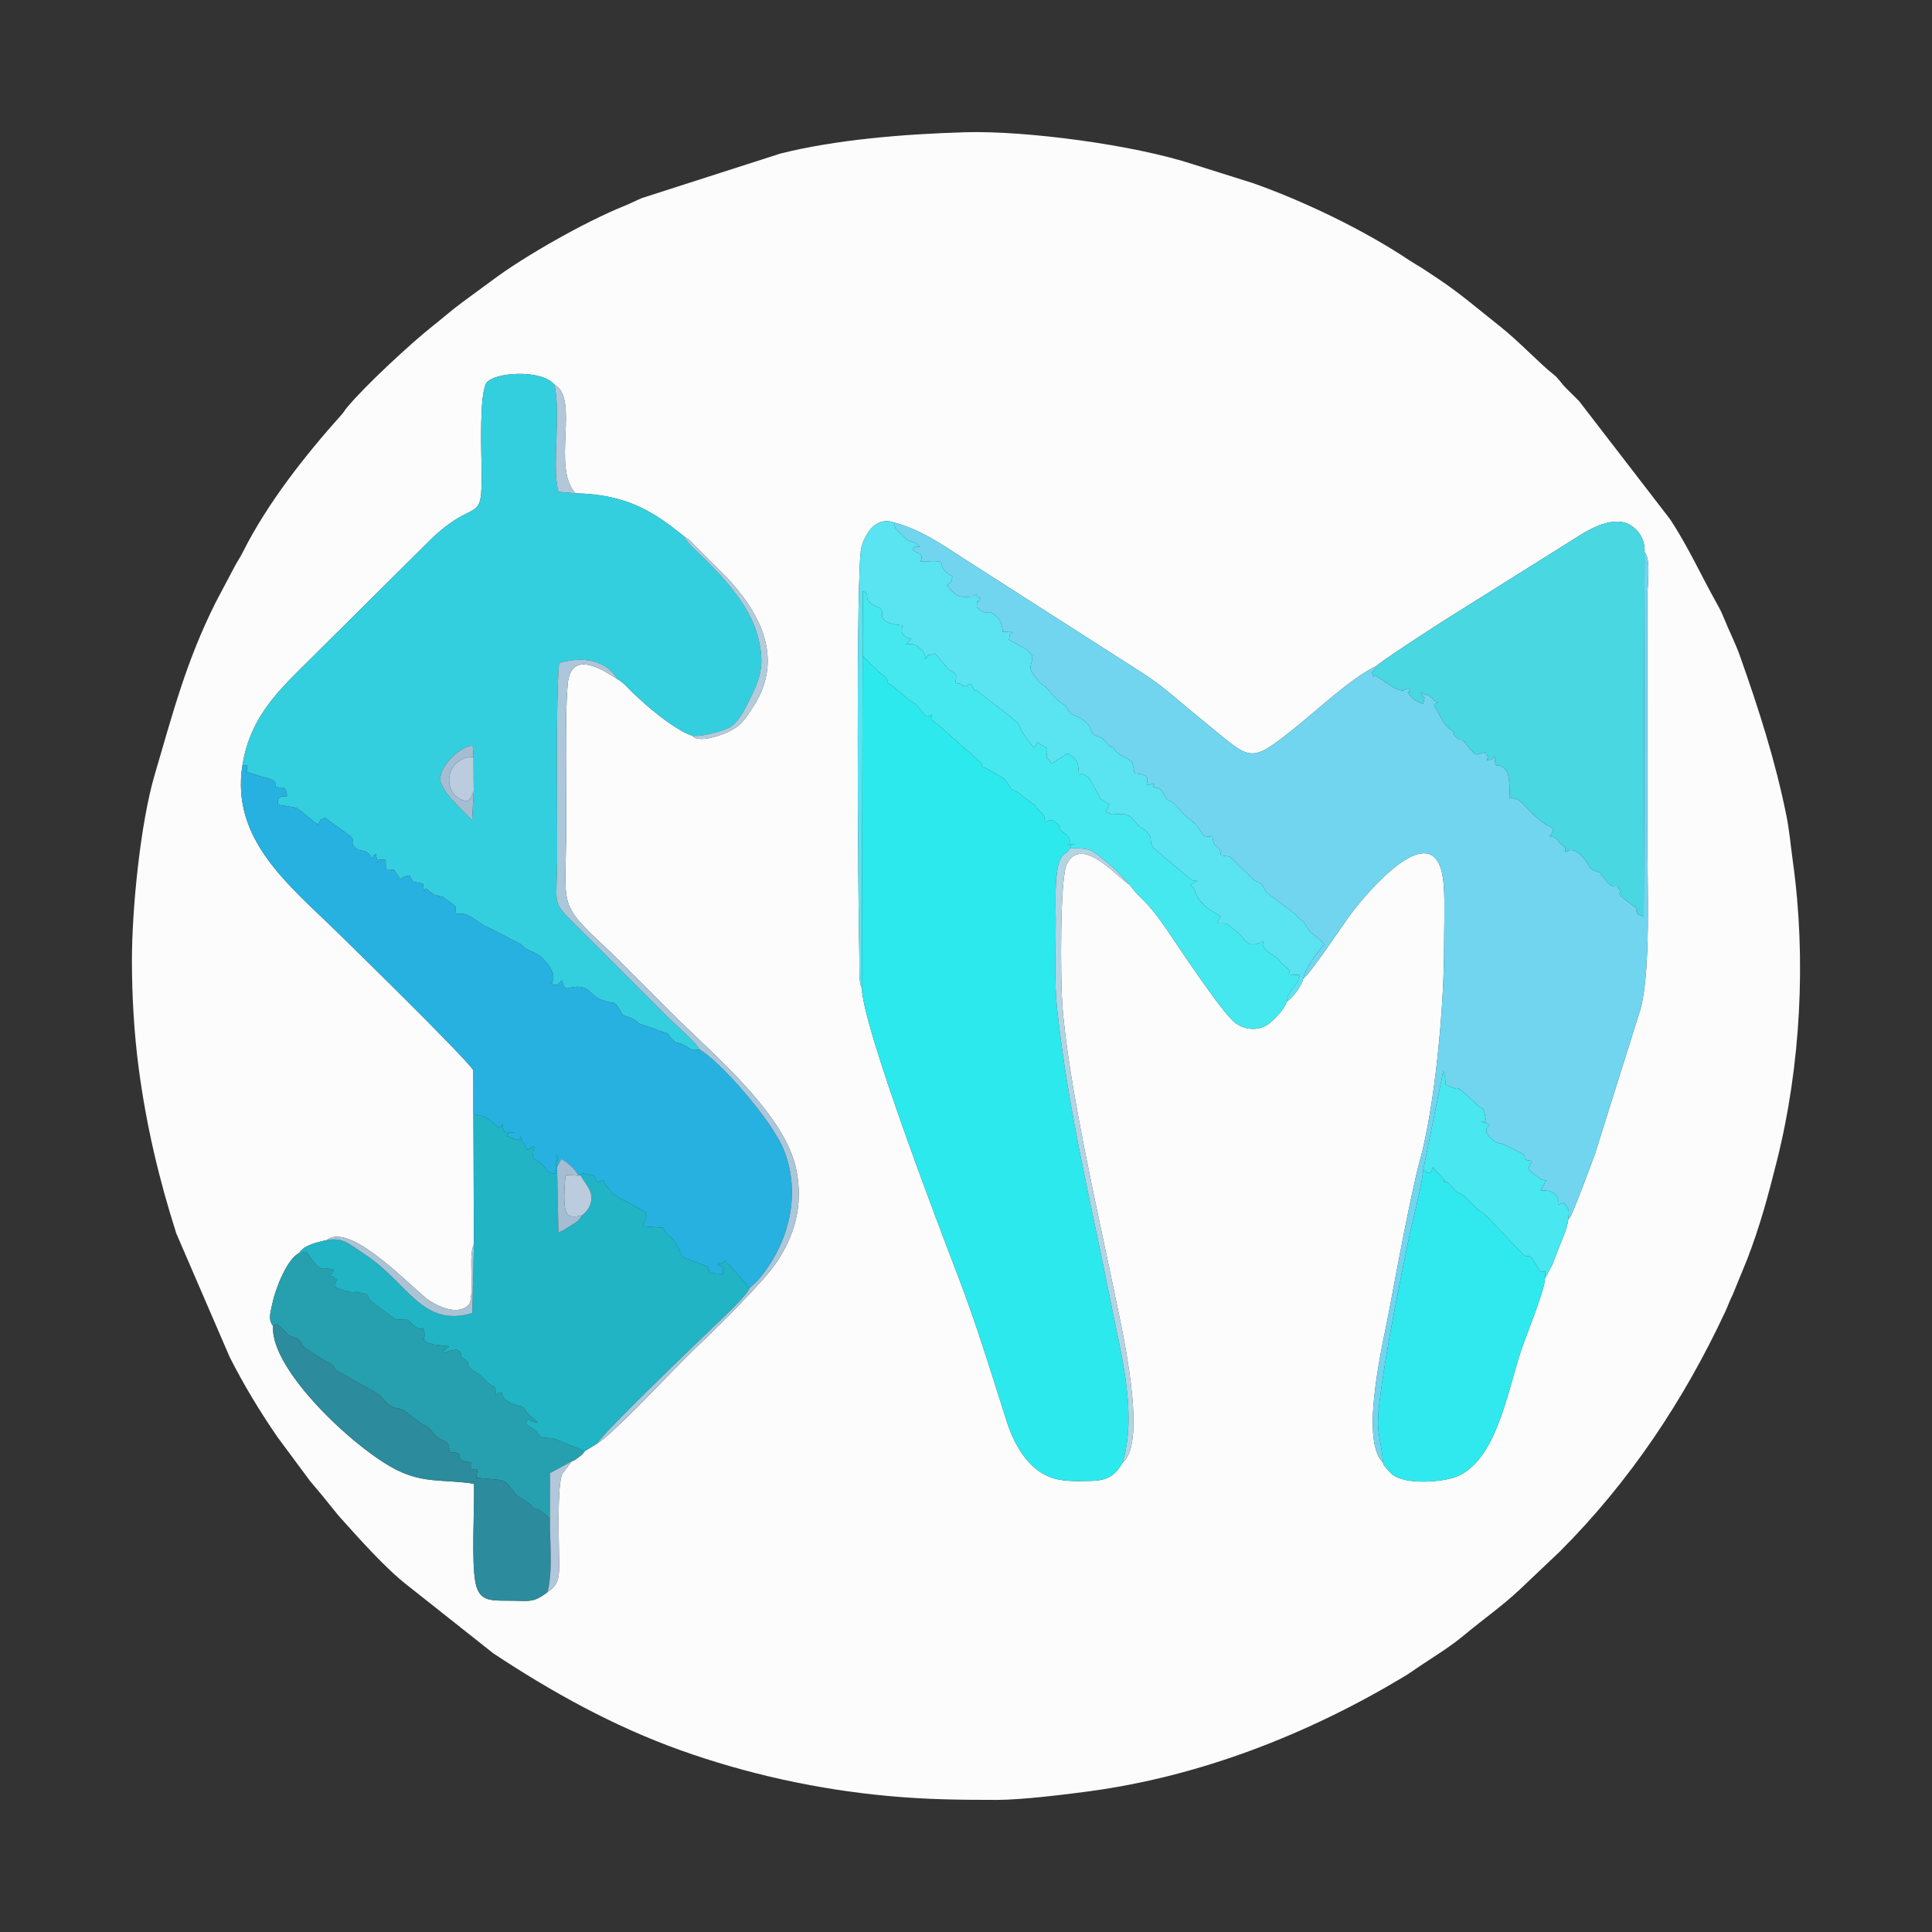 <?xml version="1.0" encoding="UTF-8"?>
<!DOCTYPE svg PUBLIC "-//W3C//DTD SVG 1.1//EN" "http://www.w3.org/Graphics/SVG/1.1/DTD/svg11.dtd">
<!-- Creator: CorelDRAW 2017 -->
<svg xmlns="http://www.w3.org/2000/svg" xml:space="preserve" width="66.146mm" height="66.146mm" version="1.1" style="shape-rendering:geometricPrecision; text-rendering:geometricPrecision; image-rendering:optimizeQuality; fill-rule:evenodd; clip-rule:evenodd"
viewBox="0 0 6614.58 6614.58"
 xmlns:xlink="http://www.w3.org/1999/xlink">
 <rect x="0" y="0" width="6614.58" height="6614.58" fill="#333333" stroke="none"/>
 <defs>
  <style type="text/css">
   <![CDATA[
    .fil5 {fill:#20B4C5}
    .fil10 {fill:#26A0AF}
    .fil4 {fill:#27B1E0}
    .fil11 {fill:#2C8B9C}
    .fil3 {fill:#2CE9EE}
    .fil8 {fill:#30E9EF}
    .fil1 {fill:#34CFDF}
    .fil9 {fill:#45E8EF}
    .fil6 {fill:#49D7E2}
    .fil12 {fill:#49E7EF}
    .fil7 {fill:#5AE3F0}
    .fil2 {fill:#71D5EF}
    .fil19 {fill:#A5BDD2}
    .fil16 {fill:#ABC3D5}
    .fil13 {fill:#ACC7D9}
    .fil17 {fill:#B2C7D9}
    .fil15 {fill:#B4CBDB}
    .fil14 {fill:#B4D4E3}
    .fil18 {fill:#BACCDD}
    .fil0 {fill:#FCFCFC}
   ]]>
  </style>
 </defs>
 <g id="Слой_x0020_1">
  <g id="_2394001855040">
   <path class="fil0" d="M3843.92 5007.06c-22.73,38.61 -45.95,61.85 -106.21,63 -52.11,0.99 -104.71,3.96 -149.87,-15.85 -73.66,-32.31 -117.81,-114.63 -141.42,-188.91 -53.99,-169.87 -104.71,-335.23 -165.55,-494.09 -48.85,-127.55 -329.36,-856.86 -330.17,-989.83 -11.38,-14.35 -7.89,-76.88 -8.45,-99.23 -5.1,-202.52 -12.18,-1338.08 6.81,-1407.69 13.26,-48.61 49.47,-106.49 110.77,-86 88.02,22.83 166.34,75.75 231.21,118.59l620.26 397.03c71.56,45.44 130.09,101.04 192.47,151.22 180,144.78 165.76,166.28 317.54,46.75 86.4,-68.05 202.74,-180.2 292.12,-222.39 6.38,-10.12 198.28,-134.82 226.43,-152.67l469.05 -294.1c35.85,-22.69 91.63,-52.41 140.94,-46.12 44.49,5.67 84.04,49.87 80.73,103.75 22.64,24.44 9.46,115.82 9.28,154.34l0.55 804.24c-1.73,166.2 13.59,472.18 -24.69,608.39l-154.51 491.51c-6.21,17.24 -84.25,230.13 -88.23,221.31 -0.49,-1.09 -2.29,2.78 -3.62,3.99 -2.66,31.69 -23.23,72.47 -35.44,105.16 -5.98,15.99 -12.63,32.94 -18.86,49.77l-26 48.89c2.66,31.29 -64.84,196.24 -80.59,243.39 -47.59,142.53 -85.7,383.58 -225.4,435.31 -47,17.4 -169.65,27.24 -214.84,-7.84 -7.9,-6.14 -13.68,-12.34 -20.48,-20.99 -15.46,-19.64 -6.84,-6.16 -12.25,-20.27l-6.9 -7.54c-0.77,-1.04 -2.25,-2.81 -3.06,-4.01 -65.24,-97.37 12.42,-409.29 32.05,-516.38 20.56,-112.19 75.51,-404.29 102.65,-502.2 53.02,-191.34 84.2,-532.81 83.87,-736.68 -0.11,-66.07 3.39,-141.65 -0.9,-206.55 -17.08,-258.8 -241.23,-3.71 -307.77,80.81 -30.87,39.22 -148.44,218.99 -173.47,234.98 -5.37,25.93 -37.3,66.57 -56.16,79.01 -9.13,26.17 -42.02,62.56 -65.18,78.36 -33.09,22.58 -77.79,18.62 -109.65,-3.96 -44.76,-31.71 -197.17,-263.94 -239.11,-325.2 -68.77,-100.44 -84.63,-95.25 -126.06,-150.87 -38.03,-19.96 -160.28,-170.4 -212.8,-70.23 -25,47.71 -21.77,395.25 -16.47,474.27 18.34,273.23 125.25,731.96 180.41,1001.47 21.96,107.34 114.19,504.11 26.97,574.06zm-1473.86 -2488.32c-44.23,-14.3 -105.11,-61.41 -138.29,-88.74 -23.71,-19.54 -39.77,-34.8 -61.97,-54.99 -17.54,-15.96 -35.22,-39.74 -55.33,-49.2 -54.07,-36.02 -159.39,-101.51 -170.76,15.54 -10.71,110.34 -3.34,407.62 -5.59,542.12 -3.92,234.6 -22.78,212.81 162.36,385.79l206.21 206.3c141.46,140.36 384.46,342.55 420.58,533.79 22.37,118.47 -5.97,220.41 -71.01,315.88 -42.76,62.78 -196.72,216.14 -263.55,279.3 -28.76,27.18 -45.66,44.82 -69.2,68.3 -41.98,41.84 -232.45,243.65 -278.59,269.1l-42.88 26.27c-10.58,14.12 -6.28,9.69 -22.08,21.69 -11.07,8.42 -8.93,7.93 -22.82,13.54l-31.46 41.75c-20.24,39.31 -10.98,256.26 -11.21,313.18 -0.19,47.91 -4.31,67.85 -39.96,92.69 -51.09,38.64 -61.2,28.97 -137.55,29.16 -63.98,0.16 -96.85,-1.3 -109.02,-61.68 -14.39,-71.43 -3.09,-253.96 -5.02,-338.63 -104.78,-15.98 -169.12,-0.48 -262.56,-46.27 -142.67,-69.92 -436.47,-344.15 -425.23,-493.29 -17.1,-22.01 -10.07,-41.78 -2.87,-76.83 10.3,-50.16 50.96,-154.8 92.38,-173.68 15.91,-27.14 61.36,-36.5 94.9,-44.41 83.06,-65.66 303,178.56 352.7,209.07 36.62,22.48 99.91,50.47 135.35,9.97 16.93,-47.51 -4.89,-172.31 14.82,-202.84l-2.05 -598.24c-47.6,-63.23 -405.01,-412.34 -466.02,-472.13 -163.8,-160.54 -365.34,-316.75 -324.1,-572.47 27.98,-172.13 133.49,-263.87 242.35,-372.29l386.25 -383.76c175.16,-178.05 193.16,-46.25 189.85,-264.67 -0.9,-59.33 -7.33,-246.44 16.09,-285.64 22.63,-37.89 187.82,-49.94 233.25,4.17 87.88,47.74 -10.58,283.61 72.34,372.32 182.39,3.82 272.6,68.24 371.25,146.9 22.2,13.16 29.58,24.14 45.33,40.31l79.15 79.04c14.25,13.98 24.24,23.93 37.17,38.39 113.33,126.8 177.43,277.53 70.35,434.05 -25.27,36.94 -35.32,56.6 -80.37,78.06 -23.49,11.2 -102.14,40.2 -123.19,13.08zm-1918.39 770.29c0,121.37 7.59,248.22 22.49,362.44 26.12,200.22 69.96,385.13 129.53,571.61l182.41 422.49c48.01,95.14 104.29,188.07 164.54,275.39l111.19 150.01c15.03,18.08 25.65,30.56 40.82,48.54l55.35 68.38c67.42,75.24 162.56,183.05 239.4,241.77l291.55 230.86c200.15,132.53 411.25,249.44 638.38,330.84 228.52,81.9 470.79,135.42 715.28,157.7 129.92,11.83 237.87,13.24 371.69,13.24 82.22,0 231.58,-18.2 314.34,-29.35 381.89,-51.45 749.78,-195.45 1078.28,-392.74 20.05,-12.04 33.96,-22.58 53.64,-35.71 54.72,-36.48 104.19,-66.11 153.74,-107.46 62.49,-52.14 129.86,-99.31 188.83,-154.87l137.57 -130.51c237.78,-237.78 424.69,-517.51 566.58,-821.94 10.39,-22.3 13.94,-35.36 25.12,-57.37l49.88 -121.97c43.54,-112.92 71.58,-217.15 101.83,-338.09 81.12,-324.33 100.37,-690.75 54.21,-1022.05 -7.97,-57.24 -11.81,-106.17 -21.99,-156.73 -38.17,-189.53 -95.22,-367.26 -159.54,-548.47 -15.33,-43.19 -36.47,-84.15 -53.18,-125.54 -9.76,-24.17 -14.9,-33.91 -26.98,-55.51 -53.16,-95.07 -98.83,-196.2 -159.53,-287.27l-311.05 -403.82c-16.59,-16.39 -28.47,-28.03 -44.85,-44.52 -16.47,-16.58 -25.14,-33.03 -42.69,-46.66 -45.76,-35.54 -116.4,-111.73 -184.77,-165.8 -65.64,-51.91 -131.91,-108.78 -201.6,-155.84 -19.17,-12.94 -35.51,-23.64 -53.65,-35.72 -18.23,-12.15 -36.74,-22.11 -55.05,-34.31 -154.96,-103.24 -358.96,-201.37 -534.16,-263.21l-203.91 -64.17c-201.12,-66.49 -572.53,-115.9 -780.14,-109.9 -219.25,6.33 -448.65,26.56 -633.31,72.96l-473.4 152.12c-21.63,8.73 -37.39,17.77 -61.8,27.56 -129.57,51.95 -341.05,170.92 -452.71,255.3l-103.09 75.63c-36.44,27.26 -64.34,52.06 -99.14,79.58 -72.82,57.59 -228.64,201.31 -292.65,277.88 -10.85,12.98 -9.12,14.06 -20.9,27.21 -123.98,138.41 -252.47,301.49 -336.17,468.07 -12.38,24.63 -19.83,32.61 -32.21,57.15l-61.82 116.91c-100.77,201.49 -145.32,374.89 -208.35,589.01 -48.45,164.57 -78.01,456.28 -78.01,636.88z"/>
   <path class="fil1" d="M1621.07 2591.93l0.76 116.84 -5.6 101.71c-5.83,-14.14 -99.88,-90.21 -108.02,-136.33 -9.05,-51.24 75.3,-123.37 110.36,-120.99l2.5 38.77zm-790.83 26.85c23.55,2.13 13.53,1.14 15.6,14.23 2.13,13.43 -19.8,2.52 7.08,12.36l26.94 7.91c21.64,7.42 -5.53,0.3 20.64,6.84 17.69,4.42 54.04,11.71 41.53,35.25 37.43,1.16 33.79,-2.43 41.33,30 -1.27,0.66 -3.77,-0.71 -4.23,0.76 -0.44,1.39 -3.43,0.55 -4.01,0.59l-12.25 0.66c-11.35,5.26 -10.96,7.7 -11.88,25.49 1.06,0.51 9.28,3.99 10.33,4.06l41.16 6.13c25.4,8.43 5.5,-1.53 24.98,11.43l51.72 41.8c0.49,0.29 2.15,1.31 2.57,1.62 10.72,7.87 3.6,0.95 5.56,6.75 16.58,-24.59 -1.05,-11.09 24.25,-25.89l89.14 64.88c16.67,15.51 -2.4,18.36 12.09,35.14 20.98,24.29 38.72,-0.34 60.12,39.67l12.81 -16.06 7.84 33.26c8.18,-22.36 -11.02,-9.25 26.88,-12.99l0.72 33.6c40.99,1.57 21.04,-1.14 38.64,17.12l9.64 17.16c3.59,-2.51 4.49,-5.24 13.38,-8.39 10.84,-3.85 6.64,-2.25 20.11,-4.5 14.78,30.45 4.35,16.95 45.45,27.97l3.06 26.44c9.1,-18.28 3.24,-9.43 36.5,11.5l23.02 6.16c1.41,0.22 3.58,0.17 5.02,0.48l42.59 31.55c1.25,4.22 2.34,17.64 2.85,26.11 38.67,0.87 33.17,0.93 58.58,16.41 18.1,11.02 35.99,25.8 51.34,30.53l113.49 58.84c16.21,23.33 42.99,19.71 71.7,45.79l6.64 7.42c19.22,21.48 38.38,47.6 29.28,71.62 -9.97,26.32 5.18,-1.63 -6.87,8.88 20.85,11.39 24.26,1.81 39.85,-12.35 3.71,40.29 19.62,27.36 32.83,25.14 62.42,-10.48 55.97,26.49 103.73,44.14 41.81,15.44 40.27,-2.78 62.2,37.18 13.08,23.84 9.84,11.3 39.64,25.32 11.22,5.27 13.38,7.84 24.71,17.71l83.62 29.37c21.01,2.21 16.94,14.45 31.39,27.31 18.03,16.05 10.11,4.18 33.59,14.31 35.55,15.33 14.11,22.02 59.01,18.47 -18,-30.8 -83.59,-85.48 -113.2,-115.24l-340.22 -340.3c-50.95,-51.07 -35.98,-61.22 -35.18,-193.09 1.01,-167.16 -5.54,-553.91 6.73,-675.38 83.57,-24.95 162.05,-8.7 200.19,55.86 20.11,9.46 37.79,33.24 55.33,49.2 22.2,20.19 38.26,35.45 61.97,54.99 33.18,27.33 94.06,74.44 138.29,88.74 32.36,5.12 98.58,-14.61 124.11,-26.17 27.74,-12.58 48.87,-50.37 66.42,-84.98 41.56,-81.98 60.68,-129.37 33.48,-230.68 -28.13,-104.75 -113.06,-194.94 -181.97,-263.98 -21.09,-21.13 -57.34,-51.52 -70.48,-77.12 -98.65,-78.66 -188.86,-143.08 -371.25,-146.9l-58.02 -5.15c-24.4,-74.49 9.13,-268.69 -14.32,-367.17 -45.43,-54.11 -210.62,-42.06 -233.25,-4.17 -23.42,39.2 -16.99,226.31 -16.09,285.64 3.31,218.42 -14.69,86.62 -189.85,264.67l-386.25 383.76c-108.86,108.42 -214.37,200.16 -242.35,372.29z"/>
   <path class="fil2" d="M4461.97 3350.15c25.03,-15.99 142.6,-195.76 173.47,-234.98 66.54,-84.52 290.69,-339.61 307.77,-80.81 4.29,64.9 0.79,140.48 0.9,206.55 0.33,203.87 -30.85,545.34 -83.87,736.68 -27.14,97.91 -82.09,390.01 -102.65,502.2 -19.63,107.09 -97.29,419.01 -32.05,516.38 0.81,1.2 2.29,2.97 3.06,4.01l6.9 7.54c-13.61,-126.48 -28.95,-94.99 -5.48,-261.54 21.92,-155.56 61.11,-348.98 92.13,-500.08 14.91,-72.65 44.55,-177.95 50.88,-242.53l68.35 -337.56c5.17,21.32 7.07,18.92 7.78,47.21l31.22 13.39c19.01,6.93 1.36,-11.02 29.42,12.33l55.63 50.33c14.03,11.38 12.09,-0.14 17.96,25.94 8.43,37.41 3.69,18.75 -9.87,26.14 2.23,0.5 10.55,2.02 12.08,2.7 10.77,4.79 8.39,3.83 14.93,8.63 -1.24,1.33 -35.48,18.16 17.83,55.36 10.62,7.41 20.58,6.52 23.75,7.56l52.37 25.27c48.16,19.81 4.42,29.04 50.4,33.56 -7.32,24.63 -28.83,20.24 19.96,55.04 13.76,9.82 11.57,8.71 28.86,12.84l-19.21 34.3c34.54,-5.18 61.73,11.01 62.27,42.87 0.02,1.07 -0.29,3.43 -0.69,5.1 23.38,-9.91 11.48,-12.56 27.29,5.42 11.2,12.74 7.41,27.24 6,44.3 1.33,-1.21 3.13,-5.08 3.62,-3.99 3.98,8.82 82.02,-204.07 88.23,-221.31l154.51 -491.51c38.28,-136.21 22.96,-442.19 24.69,-608.39l-0.55 -804.24c0.18,-38.52 13.36,-129.9 -9.28,-154.34l-2.92 1247.39c-12.57,-5.94 -16.68,-2.67 -22.96,-13.01 -10.08,-16.6 17.12,-2.37 -14.43,-24.77l-20 -14.73c-43.18,-34.26 -16.36,-21.21 -25.94,-39.92 -14.15,-27.63 -13.08,14.13 -56.33,-43.08 -18.96,-25.07 -1.6,-8.92 -31.59,-22.68 -17.83,-8.18 -10.17,-8.55 -25.28,-29.82l-6.06 -7.98c-0.93,-1.16 -2.26,-2.69 -3.24,-3.81l-6.74 -7.38c-19.63,-19.71 -33.63,-27.48 -55.22,-13.15 -3.05,-36.03 2.22,-8.02 -7.22,-20.78 -0.73,-1 -2.47,-2.41 -3.27,-3.32l-11.73 -9.78c-1.99,-2.18 -2.03,-6.17 -8.71,-11.32 -10.51,-8.11 -10.63,-6.63 -24.07,-9.79 30.57,-28.52 -10.03,-37.59 -10.09,-37.63 -16.22,-11.56 -28.48,-20.33 -42.46,-33.58 -1.45,-1.38 -5.43,-5.54 -6.86,-6.96 -43,-42.96 -41.91,-50.94 -78.07,-52.43 1.88,-23.48 2.05,-76.3 -10.28,-93.01 -29.6,-40.13 -37.23,9.69 -39.9,-49.28 -19.76,18.48 -1.55,7.95 -26.62,12.87 7.23,-20.82 9.24,-2.97 -7.09,-27.08l-24.89 7.96c-12.65,-1.79 -23.63,-16.69 -31.78,-27.13 -31.88,-40.87 -21.41,-12.69 -42.41,-33.19 -21.08,-20.57 5.17,-6.96 -10,-18.83 -26.07,-20.41 -27.9,-21.22 -53.82,-70.13 -16.08,-30.36 -12.9,-18.18 4.45,-30.22 -19.44,-2.77 -11.39,-5.02 -25.12,-16.38 -27.8,-23 -5.14,6.02 -34.21,-18.45 11.74,38.84 16.02,-1.63 6.36,40.22 -17.49,-4.46 -36.21,-15.75 -45.87,-30.3 -18.22,-27.45 10.91,9.74 -3.24,-24.38 -18.71,9.8 -16.39,14.62 -48.67,0.87l-67.48 -43.88c-15.13,5.77 6.92,5.4 -5.93,1.29 -7.51,-18.9 -0.97,-4.46 12.54,-33.28 -89.38,42.19 -205.72,154.34 -292.12,222.39 -151.78,119.53 -137.54,98.03 -317.54,-46.75 -62.38,-50.18 -120.91,-105.78 -192.47,-151.22l-620.26 -397.03c-64.87,-42.84 -143.19,-95.76 -231.21,-118.59 8.97,33.79 8.06,20.47 34.1,47.43 9.32,9.66 0.13,3.79 10.44,10.5 22.79,14.84 21.76,2.6 45.85,26.62 -2.19,0.63 -13.78,-6.96 -26.15,5.12 13.97,23.93 40.59,7.04 27.92,44.1 17.79,0.47 36.11,-1.26 42.28,-1.22 50.8,0.36 11.33,10.31 48.85,40.84 8.75,7.12 4.46,4.46 17.29,10.06 -1.66,23.33 -4.27,19.88 -18.71,30.82l9.85 12.09c19.75,24.47 32.29,30.58 66.97,28.37 31.75,-2.03 0.32,1.77 24.02,-9.07 6.9,17.47 -2.85,6.13 13.75,13.75 -14.87,32.83 -8.2,-17.61 -12.26,31.36l16.96 12.73c20.97,11.42 18.66,-3.15 38.77,9.21 15.45,9.5 32.02,26.88 33.64,61.99l33.45 0.85c-13.78,13.63 -8.16,4.94 -12.41,26.3l61.97 34.12c19.76,21.69 21.88,19.02 14.18,47.39 -4.76,17.53 -0.74,26.98 8.69,38.41l18.01 24.2c10.47,9.3 26.95,17.72 39.74,36.7l26.78 27.76c37.44,26.92 16.44,9.06 35.18,34.76 8.46,11.61 4.05,6.9 12.98,12.55l19.09 8.64c60.37,30.34 32.9,59.98 68.22,66.56 19.42,3.61 25.05,20.51 38.38,31.27 21.05,16.99 -9.78,-11.4 12.23,6.8 6.36,5.26 2.69,4.03 11.22,12.95l15.01 12.43c33.11,19.6 41.47,10.43 47.89,62.62 37.37,4.24 50.52,5.95 41.6,40.89 46.66,-11.69 16.95,-0.54 24.46,6.11 11.82,10.46 13.15,-13.18 37.54,28.88 13.19,22.74 2.91,8.77 24.46,22.42 17.38,11.01 31,33.92 46.24,46.52 0.64,0.52 2.31,1.68 2.99,2.25l36.27 31.38c16.8,20.15 18.47,48.14 53.61,35.68 3.42,55.63 23.2,17.52 29.06,66.75l30.05 4.39 83.97 80.73c1.11,0.81 2.87,1.8 4.05,2.56 1.23,0.79 3.19,1.48 4.47,2.25 13.81,8.32 7.5,-2.24 20.6,15.25l12.3 21.48c0.9,0.93 2.54,2.14 3.53,2.98l82.72 61.56c15.94,11.44 22.33,25.97 40.74,34.82l18.08 30.38c18.04,20.4 37.92,27.16 53.66,49.29 -23.81,24.07 -68.01,85.03 -72.44,116.11z"/>
   <path class="fil3" d="M2953.3 2245.84l-2.6 1135.54c0.81,132.97 281.32,862.28 330.17,989.83 60.84,158.86 111.56,324.22 165.55,494.09 23.61,74.28 67.76,156.6 141.42,188.91 45.16,19.81 97.76,16.84 149.87,15.85 60.26,-1.15 83.48,-24.39 106.21,-63 49.61,-170.27 -5.19,-367.25 -38.18,-534.68 -69.61,-353.3 -148.21,-661.89 -187.1,-1023.44 -9.1,-84.6 -3.97,-207.93 -4.04,-297.39 -0.04,-48 -5.85,-164.06 15.79,-209.93 11.07,-23.46 24.3,-17.79 31.41,-36.76 16.46,-17.03 -20.14,-14.48 18.95,-14.48 -54.36,6.58 9.43,0.23 -34.65,-36.53 -0.62,-0.52 -2.23,-1.8 -2.83,-2.29l-8.16 -5.78c-14.74,-14.6 -0.47,-17.43 -21.34,-30.75 -15.9,-10.14 -24.37,-7.96 -36.41,1.62 -1.3,-31.99 -3.48,-22.17 -29.83,-53.49 -6.8,-8.09 -6.38,-7.97 -10.99,-10.49l-34.36 -25.7c-0.98,-0.98 -2.35,-2.49 -3.37,-3.42 -1.03,-0.93 -2.52,-2.28 -3.6,-3.15 -8.84,-7.14 1.31,-0.19 -12.33,-8.07 -30.07,-17.38 -16.17,-3.63 -27.28,-21.64l-13.64 -19.97c-0.92,-0.93 -2.3,-2.53 -3.32,-3.41 -1.02,-0.88 -2.54,-2.26 -3.66,-3.07l-54.64 -31.38c-40.49,-19.56 -7.53,-1.58 -21.64,-21.38l-114.05 -101.33c-65.42,-61.32 -60.16,-35.99 -53.04,-63.88 -21.85,14.02 -23.82,3.83 -42.56,-19.59 -22.84,-28.54 -23.01,-16.62 -52.22,-43.55l-37.37 -31.37c-39.25,-25.43 -12.68,-11.64 -23.96,-28.98 -5.09,-7.84 -19.53,-14.99 -30.98,-26.47l-51.22 -50.47z"/>
   <path class="fil4" d="M1620.36 3663.38l-0.11 150.61c29.32,7.41 42.22,6.08 71.68,33.85 0.63,0.6 1.87,2.22 2.47,2.78 1.11,1.03 3.8,4.26 4.95,4.97 6.91,4.24 13.23,9.52 21.25,-7.04 3.72,34.19 5.91,26.96 41,27.74 -34.42,4.74 -14.59,1.63 -26.94,13.25 24.34,6.27 9.92,7.54 28.34,10.29 31.18,4.66 10.49,7.06 19.72,-10.3 4.68,33.86 12.41,13.91 20.88,47.86l26.8 -13.05c-15.95,54.25 3.82,40.7 23.5,59.04 0.99,0.92 2.35,2.42 3.26,3.41 0.93,0.99 2.03,2.73 2.91,3.79 11.95,14.31 13.23,25.39 44.19,28.67l0.69 -67.3c9.91,15.85 1.11,16.43 2.4,42.83 10.72,-16.55 -7.22,11.29 6.41,-12.26l5.72 -9.4c0.68,-1.13 2.02,-3.37 3.2,-4.93 22.8,14.42 45.85,32.68 57.67,56.95l7.49 -1.75c9.38,-8.41 4.28,-6.1 12.84,-5.18l6.87 1.93c0.9,0.2 2.99,0.8 3.93,1.02 28.8,6.75 21.41,-1.01 31.72,27.14l23.83 -6.73c13.01,34.04 3.71,8.12 22.2,33.37 0.47,0.65 1.36,2.45 1.88,3.12 2.43,3.17 6.33,8.11 8.57,9.97 21.39,17.67 96.23,47.77 115.17,67.1 -3.48,15.54 -7.5,28.81 -12.7,43.6l68.12 4.52c6.62,12.17 3.87,11.28 14.84,22.66 1.05,1.09 2.57,2.41 3.69,3.42 1.12,1.01 2.79,2.16 3.94,3.09 43.71,35.59 25.43,69.94 59.66,77.64l70.83 26.66c0.19,0.66 0.96,2.52 1.17,3.24l4.65 17.08c27.08,5.54 28.2,0.78 46.03,6.87 -1.8,-29.39 4.33,-26.06 -20.33,-34.14 24.36,-6.05 11.24,-4.96 28.24,-13.25 8.53,15.79 0.42,4.35 14.07,14.69l69.73 78.47 23.1 -20.61c107.2,-121.26 154.91,-291.32 95.91,-446.85 -40.87,-107.73 -225.83,-313.41 -289.65,-348.26 -44.9,3.55 -23.46,-3.14 -59.01,-18.47 -23.48,-10.13 -15.56,1.74 -33.59,-14.31 -14.45,-12.86 -10.38,-25.1 -31.39,-27.31l-83.62 -29.37c-11.33,-9.87 -13.49,-12.44 -24.71,-17.71 -29.8,-14.02 -26.56,-1.48 -39.64,-25.32 -21.93,-39.96 -20.39,-21.74 -62.2,-37.18 -47.76,-17.65 -41.31,-54.62 -103.73,-44.14 -13.21,2.22 -29.12,15.15 -32.83,-25.14 -15.59,14.16 -19,23.74 -39.85,12.35 12.05,-10.51 -3.1,17.44 6.87,-8.88 9.1,-24.02 -10.06,-50.14 -29.28,-71.62l-6.64 -7.42c-28.71,-26.08 -55.49,-22.46 -71.7,-45.79l-113.49 -58.84c-15.35,-4.73 -33.24,-19.51 -51.34,-30.53 -25.41,-15.48 -19.91,-15.54 -58.58,-16.41 -0.51,-8.47 -1.6,-21.89 -2.85,-26.11l-42.59 -31.55c-1.44,-0.31 -3.61,-0.26 -5.02,-0.48l-23.02 -6.16c-33.26,-20.93 -27.4,-29.78 -36.5,-11.5l-3.06 -26.44c-41.1,-11.02 -30.67,2.48 -45.45,-27.97 -13.47,2.25 -9.27,0.65 -20.11,4.5 -8.89,3.15 -9.79,5.88 -13.38,8.39l-9.64 -17.16c-17.6,-18.26 2.35,-15.55 -38.64,-17.12l-0.72 -33.6c-37.9,3.74 -18.7,-9.37 -26.88,12.99l-7.84 -33.26 -12.81 16.06c-21.4,-40.01 -39.14,-15.38 -60.12,-39.67 -14.49,-16.78 4.58,-19.63 -12.09,-35.14l-89.14 -64.88c-25.3,14.8 -7.67,1.3 -24.25,25.89 -1.96,-5.8 5.16,1.12 -5.56,-6.75 -0.42,-0.31 -2.08,-1.33 -2.57,-1.62l-51.72 -41.8c-19.48,-12.96 0.42,-3 -24.98,-11.43l-41.16 -6.13c-1.05,-0.07 -9.27,-3.55 -10.33,-4.06 0.92,-17.79 0.53,-20.23 11.88,-25.49l12.25 -0.66c0.58,-0.04 3.57,0.8 4.01,-0.59 0.46,-1.47 2.96,-0.1 4.23,-0.76 -7.54,-32.43 -3.9,-28.84 -41.33,-30 12.51,-23.54 -23.84,-30.83 -41.53,-35.25 -26.17,-6.54 1,0.58 -20.64,-6.84l-26.94 -7.91c-26.88,-9.84 -4.95,1.07 -7.08,-12.36 -2.07,-13.09 7.95,-12.1 -15.6,-14.23 -41.24,255.72 160.3,411.93 324.1,572.47 61.01,59.79 418.42,408.9 466.02,472.13z"/>
   <path class="fil5" d="M1622.41 4261.62l-5.51 233.83c-169.58,51.59 -221.28,-102.8 -361.01,-196.11 -64.56,-43.11 -80.5,-62.82 -136.35,-53.92 -33.54,7.91 -78.99,17.27 -94.9,44.41l24.53 -4.24c54.82,80.81 47.27,51.73 83.85,59.3 0.78,0.16 21.61,-4.97 0.74,16.65l-8.2 6.43c11.16,2.61 7.21,-4 27.47,14 -4.14,12.85 -27.83,25.9 42.29,40.4 13.44,2.78 11.6,1.44 16.3,1.33l9.09 -0.86c0.7,0.06 2.64,0.4 3.39,0.52l16.84 4.34c1.02,0.23 3.21,0.63 4.16,0.84 0.86,0.18 3.04,0.58 3.78,0.73 0.67,0.14 2.89,0.57 3.41,0.67 7.98,1.59 5.16,10.36 19.11,25.85l78.8 59c12.77,4.08 21.92,2.38 28.51,2.28 20.2,-0.3 10.65,-3.2 23.52,7.71l14.49 13.17c1.16,0.94 2.81,2.37 3.97,3.23 21.53,16.02 22.76,4.29 27.05,5.76 20.51,42.16 -23.95,39.58 38.69,56.54l50.8 5.83c-54.75,43.09 15.39,5.79 28.77,12.79 26.62,13.9 -2.46,19.34 30.18,34.59l4.94 5.81c3.81,32.72 27.51,28.12 50.3,53.1 50.32,55.13 44.83,10.54 45.13,64.19 8,-10 4.52,-8.1 19.91,-13.07 0.99,1.47 1.94,2.38 2.28,4.8 4.61,32.89 66.61,43.33 66.62,43.34 19.95,13.76 8.12,13.46 29.37,32.27 1.06,0.94 2.74,2.06 3.83,2.98l19.06 17.1c0.83,0.85 2.35,2.75 3.55,4.1 -37.78,-3.97 -32.18,-28.52 -40.11,5.58 75.95,42.57 16.33,43.48 93.73,47.8l107.25 43.51 42.88 -26.27c19.17,-36.8 360.28,-362.88 396.88,-398.26 20.67,-19.97 115.42,-107 124.99,-133.99l-69.73 -78.47c-13.65,-10.34 -5.54,1.1 -14.07,-14.69 -17,8.29 -3.88,7.2 -28.24,13.25 24.66,8.08 18.53,4.75 20.33,34.14 -17.83,-6.09 -18.95,-1.33 -46.03,-6.87l-4.65 -17.08c-0.21,-0.72 -0.98,-2.58 -1.17,-3.24l-70.83 -26.66c-34.23,-7.7 -15.95,-42.05 -59.66,-77.64 -1.15,-0.93 -2.82,-2.08 -3.94,-3.09 -1.12,-1.01 -2.64,-2.33 -3.69,-3.42 -10.97,-11.38 -8.22,-10.49 -14.84,-22.66l-68.12 -4.52c5.2,-14.79 9.22,-28.06 12.7,-43.6 -18.94,-19.33 -93.78,-49.43 -115.17,-67.1 -2.24,-1.86 -6.14,-6.8 -8.57,-9.97 -0.52,-0.67 -1.41,-2.47 -1.88,-3.12 -18.49,-25.25 -9.19,0.67 -22.2,-33.37l-23.83 6.73c-10.31,-28.15 -2.92,-20.39 -31.72,-27.14 -0.94,-0.22 -3.03,-0.82 -3.93,-1.02l-6.87 -1.93c-8.56,-0.92 -3.46,-3.23 -12.84,5.18 4.6,11.34 -0.6,1.2 9.17,16.2 9.48,14.57 25.5,33.57 27.33,54.39 3.01,34.28 -16.57,55.83 -31.72,66.97 -11,19.58 -18.7,22.68 -41.17,36.93 -12.68,8.04 -25.79,16.4 -39.65,22l-4.45 -225.1c-1.29,-26.4 7.51,-26.98 -2.4,-42.83l-0.69 67.3c-30.96,-3.28 -32.24,-14.36 -44.19,-28.67 -0.88,-1.06 -1.98,-2.8 -2.91,-3.79 -0.91,-0.99 -2.27,-2.49 -3.26,-3.41 -19.68,-18.34 -39.45,-4.79 -23.5,-59.04l-26.8 13.05c-8.47,-33.95 -16.2,-14 -20.88,-47.86 -9.23,17.36 11.46,14.96 -19.72,10.3 -18.42,-2.75 -4,-4.02 -28.34,-10.29 12.35,-11.62 -7.48,-8.51 26.94,-13.25 -35.09,-0.78 -37.28,6.45 -41,-27.74 -8.02,16.56 -14.34,11.28 -21.25,7.04 -1.15,-0.71 -3.84,-3.94 -4.95,-4.97 -0.6,-0.56 -1.84,-2.18 -2.47,-2.78 -29.46,-27.77 -42.36,-26.44 -71.68,-33.85l0.11 -150.61 2.05 598.24z"/>
   <path class="fil6" d="M4713.43 2279.66c-13.51,28.82 -20.05,14.38 -12.54,33.28 12.85,4.11 -9.2,4.48 5.93,-1.29l67.48 43.88c32.28,13.75 29.96,8.93 48.67,-0.87 14.15,34.12 -14.98,-3.07 3.24,24.38 9.66,14.55 28.38,25.84 45.87,30.3 9.66,-41.85 5.38,-1.38 -6.36,-40.22 29.07,24.47 6.41,-4.55 34.21,18.45 13.73,11.36 5.68,13.61 25.12,16.38 -17.35,12.04 -20.53,-0.14 -4.45,30.22 25.92,48.91 27.75,49.72 53.82,70.13 15.17,11.87 -11.08,-1.74 10,18.83 21,20.5 10.53,-7.68 42.41,33.19 8.15,10.44 19.13,25.34 31.78,27.13l24.89 -7.96c16.33,24.11 14.32,6.26 7.09,27.08 25.07,-4.92 6.86,5.61 26.62,-12.87 2.67,58.97 10.3,9.15 39.9,49.28 12.33,16.71 12.16,69.53 10.28,93.01 36.16,1.49 35.07,9.47 78.07,52.43 1.43,1.42 5.41,5.58 6.86,6.96 13.98,13.25 26.24,22.02 42.46,33.58 0.06,0.04 40.66,9.11 10.09,37.63 13.44,3.16 13.56,1.68 24.07,9.79 6.68,5.15 6.72,9.14 8.71,11.32l11.73 9.78c0.8,0.91 2.54,2.32 3.27,3.32 9.44,12.76 4.17,-15.25 7.22,20.78 21.59,-14.33 35.59,-6.56 55.22,13.15l6.74 7.38c0.98,1.12 2.31,2.65 3.24,3.81l6.06 7.98c15.11,21.27 7.45,21.64 25.28,29.82 29.99,13.76 12.63,-2.39 31.59,22.68 43.25,57.21 42.18,15.45 56.33,43.08 9.58,18.71 -17.24,5.66 25.94,39.92l20 14.73c31.55,22.4 4.35,8.17 14.43,24.77 6.28,10.34 10.39,7.07 22.96,13.01l2.92 -1247.39c3.31,-53.88 -36.24,-98.08 -80.73,-103.75 -49.31,-6.29 -105.09,23.43 -140.94,46.12l-469.05 294.1c-28.15,17.85 -220.05,142.55 -226.43,152.67z"/>
   <path class="fil7" d="M2950.7 3381.38l2.6 -1135.54 0.45 -222.29c27.92,12.15 1.45,22.16 31.1,45.03 1.13,0.88 2.89,1.9 4.13,2.69l9.38 4.53c12.48,6.44 16.99,3.99 21.4,17.44 2.72,8.31 -6.62,22.03 14.39,35.06 1.24,0.77 3.11,1.67 4.49,2.35 13.29,6.57 34.29,9.54 52.59,10.44 -10.64,26.17 1.23,40.02 28.8,46.74l-18.57 18.65c14.79,-3.86 29.86,-1.57 44.25,10.22 15.01,12.3 19.35,14.84 23.43,38.95 13.52,-21.62 4.88,-7.24 32.15,-18.34 1.62,1.61 5.37,6.01 6.44,7.36l37.41 45c33.78,23.83 29.15,11.08 26.5,49.08 33.63,3.74 11.25,6.92 29.08,9.69 21.48,3.35 -4,1.62 23.61,-7.39 22.38,43.7 -0.02,10.71 24.59,27.22l112.23 86.55c0.57,0.59 1.76,2.22 2.38,2.84 24.25,24.22 15.48,3.43 30.23,36.71 11.19,25.26 28.11,41.07 44.96,65.35 10.53,-7.67 7.93,-8.34 9.75,-11.06 0.42,-0.64 2.26,-3.33 2.46,-5.25 0.11,-1.11 0.4,-1.78 0.85,-2.56 14.09,10.9 17.22,12.15 33.07,20.85 0.98,52.04 -11.69,12.22 15.72,52.94l19.7 -13.57c1.29,-0.76 5.06,-2.37 6.44,-3.18 30.22,-17.78 25.08,-22.33 38.57,-12.44 26.05,19.12 26.84,33.99 28.32,66.84 22.37,-6.28 4.04,-4.77 20.29,1.82l8.33 4.59c1.34,0.7 3.19,1.71 4.55,2.45l39.52 68.26c-0.29,-1.19 -2.12,2.59 -2.67,4.14l34.56 20.27 -12 25.85c7.42,3.31 9.91,3.8 13.82,5.31l5.93 2.55c0.68,0.18 2.52,0.8 3.25,0.93l27.47 -1.59c20.26,-1.1 36.77,8.7 48.98,26.2l15.45 16.67c1.27,0.93 3.1,1.96 4.43,2.84 53.6,35.26 21.23,39.93 44.27,71.51l108.37 91.54c0.56,0.69 18.84,15.23 19.48,15.51 13.86,6.16 5.6,3.8 22.14,4.85l-25.23 11.83c2.99,3.79 13.48,15.57 14.21,16.81l10.72 25.8c15.91,28.14 50.06,52.32 79.19,66.01 -5.99,13.8 -7.45,13.83 -11.81,25.25 1.28,0.04 24.37,-0.21 24.64,-0.14 22.48,5.75 10.72,6.83 39.52,25.47 34.77,22.52 30.65,67.89 95.66,35.13 -3.94,19.08 -6.55,4.74 0.32,21.46 1.23,3 6.26,8.85 7.32,9.83 11.86,10.85 35.22,20.87 47.79,37.37 22.27,29.22 38.84,21.8 29.83,45.45l38.47 2.42c-12.06,24.36 3.74,9.56 -19.5,39.44 -13.95,17.93 -22.26,26.35 -25.09,51.04 18.86,-12.44 50.79,-53.08 56.16,-79.01 4.43,-31.08 48.63,-92.04 72.44,-116.11 -15.74,-22.13 -35.62,-28.89 -53.66,-49.29l-18.08 -30.38c-18.41,-8.85 -24.8,-23.38 -40.74,-34.82l-82.72 -61.56c-0.99,-0.84 -2.63,-2.05 -3.53,-2.98l-12.3 -21.48c-13.1,-17.49 -6.79,-6.93 -20.6,-15.25 -1.28,-0.77 -3.24,-1.46 -4.47,-2.25 -1.18,-0.76 -2.94,-1.75 -4.05,-2.56l-83.97 -80.73 -30.05 -4.39c-5.86,-49.23 -25.64,-11.12 -29.06,-66.75 -35.14,12.46 -36.81,-15.53 -53.61,-35.68l-36.27 -31.38c-0.68,-0.57 -2.35,-1.73 -2.99,-2.25 -15.24,-12.6 -28.86,-35.51 -46.24,-46.52 -21.55,-13.65 -11.27,0.32 -24.46,-22.42 -24.39,-42.06 -25.72,-18.42 -37.54,-28.88 -7.51,-6.65 22.2,-17.8 -24.46,-6.11 8.92,-34.94 -4.23,-36.65 -41.6,-40.89 -6.42,-52.19 -14.78,-43.02 -47.89,-62.62l-15.01 -12.43c-8.53,-8.92 -4.86,-7.69 -11.22,-12.95 -22.01,-18.2 8.82,10.19 -12.23,-6.8 -13.33,-10.76 -18.96,-27.66 -38.38,-31.27 -35.32,-6.58 -7.85,-36.22 -68.22,-66.56l-19.09 -8.64c-8.93,-5.65 -4.52,-0.94 -12.98,-12.55 -18.74,-25.7 2.26,-7.84 -35.18,-34.76l-26.78 -27.76c-12.79,-18.98 -29.27,-27.4 -39.74,-36.7l-18.01 -24.2c-9.43,-11.43 -13.45,-20.88 -8.69,-38.41 7.7,-28.37 5.58,-25.7 -14.18,-47.39l-61.97 -34.12c4.25,-21.36 -1.37,-12.67 12.41,-26.3l-33.45 -0.85c-1.62,-35.11 -18.19,-52.49 -33.64,-61.99 -20.11,-12.36 -17.8,2.21 -38.77,-9.21l-16.96 -12.73c4.06,-48.97 -2.61,1.47 12.26,-31.36 -16.6,-7.62 -6.85,3.72 -13.75,-13.75 -23.7,10.84 7.73,7.04 -24.02,9.07 -34.68,2.21 -47.22,-3.9 -66.97,-28.37l-9.85 -12.09c14.44,-10.94 17.05,-7.49 18.71,-30.82 -12.83,-5.6 -8.54,-2.94 -17.29,-10.06 -37.52,-30.53 1.95,-40.48 -48.85,-40.84 -6.17,-0.04 -24.49,1.69 -42.28,1.22 12.67,-37.06 -13.95,-20.17 -27.92,-44.1 12.37,-12.08 23.96,-4.49 26.15,-5.12 -24.09,-24.02 -23.06,-11.78 -45.85,-26.62 -10.31,-6.71 -1.12,-0.84 -10.44,-10.5 -26.04,-26.96 -25.13,-13.64 -34.1,-47.43 -61.3,-20.49 -97.51,37.39 -110.77,86 -18.99,69.61 -11.91,1205.17 -6.81,1407.69 0.56,22.35 -2.93,84.88 8.45,99.23z"/>
   <path class="fil8" d="M4873.03 4003.57c-6.33,64.58 -35.97,169.88 -50.88,242.53 -31.02,151.1 -70.21,344.52 -92.13,500.08 -23.47,166.55 -8.13,135.06 5.48,261.54 5.41,14.11 -3.21,0.63 12.25,20.27 6.8,8.65 12.58,14.85 20.48,20.99 45.19,35.08 167.84,25.24 214.84,7.84 139.7,-51.73 177.81,-292.78 225.4,-435.31 15.75,-47.15 83.25,-212.1 80.59,-243.39l2.37 -24.21c-11.73,-0.56 -13.16,0.85 -20.21,-3.2l-7.38 -11.64c-34.72,-64.35 -26.76,-22.4 -50.21,-45.41l-113.7 -119.34c-0.94,-1.1 -2.27,-2.61 -3.24,-3.67 -10.86,-11.81 -17.62,-15.28 -30.24,-24.92 -1.43,-1.09 -14.56,-11.92 -15.18,-12.47 -1.08,-0.98 -2.59,-2.39 -3.64,-3.38l-15.59 -16.38c-0.55,-0.62 -1.72,-2.21 -2.23,-2.8 -0.49,-0.55 -1.62,-2.08 -2.11,-2.6l-7.44 -7.28c-0.75,-0.64 -2.43,-1.95 -3.25,-2.6 -25.66,-20.38 -26.89,-11.62 -37.25,-24.48 -32.34,-40.13 -25.79,-21.64 -33.22,-28.04 -16.83,-14.5 13.28,18.39 -5.62,-10.75l-32.07 -34.69c-0.53,-2.29 -2.27,-2.57 -3.48,-3.79 -5.73,20.46 -12.82,27.82 -32.34,7.1z"/>
   <path class="fil9" d="M2953.3 2245.84l51.22 50.47c11.45,11.48 25.89,18.63 30.98,26.47 11.28,17.34 -15.29,3.55 23.96,28.98l37.37 31.37c29.21,26.93 29.38,15.01 52.22,43.55 18.74,23.42 20.71,33.61 42.56,19.59 -7.12,27.89 -12.38,2.56 53.04,63.88l114.05 101.33c14.11,19.8 -18.85,1.82 21.64,21.38l54.64 31.38c1.12,0.81 2.64,2.19 3.66,3.07 1.02,0.88 2.4,2.48 3.32,3.41l13.64 19.97c11.11,18.01 -2.79,4.26 27.28,21.64 13.64,7.88 3.49,0.93 12.33,8.07 1.08,0.87 2.57,2.22 3.6,3.15 1.02,0.93 2.39,2.44 3.37,3.42l34.36 25.7c4.61,2.52 4.19,2.4 10.99,10.49 26.35,31.32 28.53,21.5 29.83,53.49 12.04,-9.58 20.51,-11.76 36.41,-1.62 20.87,13.32 6.6,16.15 21.34,30.75l8.16 5.78c0.6,0.49 2.21,1.77 2.83,2.29 44.08,36.76 -19.71,43.11 34.65,36.53 -39.09,0 -2.49,-2.55 -18.95,14.48 77.96,-2.06 75.34,6.28 121.76,42.44 33.88,26.39 52.91,48.92 82.25,80.19 41.43,55.62 57.29,50.43 126.06,150.87 41.94,61.26 194.35,293.49 239.11,325.2 31.86,22.58 76.56,26.54 109.65,3.96 23.16,-15.8 56.05,-52.19 65.18,-78.36 2.83,-24.69 11.14,-33.11 25.09,-51.04 23.24,-29.88 7.44,-15.08 19.5,-39.44l-38.47 -2.42c9.01,-23.65 -7.56,-16.23 -29.83,-45.45 -12.57,-16.5 -35.93,-26.52 -47.79,-37.37 -1.06,-0.98 -6.09,-6.83 -7.32,-9.83 -6.87,-16.72 -4.26,-2.38 -0.32,-21.46 -65.01,32.76 -60.89,-12.61 -95.66,-35.13 -28.8,-18.64 -17.04,-19.72 -39.52,-25.47 -0.27,-0.07 -23.36,0.18 -24.64,0.14 4.36,-11.42 5.82,-11.45 11.81,-25.25 -29.13,-13.69 -63.28,-37.87 -79.19,-66.01l-10.72 -25.8c-0.73,-1.24 -11.22,-13.02 -14.21,-16.81l25.23 -11.83c-16.54,-1.05 -8.28,1.31 -22.14,-4.85 -0.64,-0.28 -18.92,-14.82 -19.48,-15.51l-108.37 -91.54c-23.04,-31.58 9.33,-36.25 -44.27,-71.51 -1.33,-0.88 -3.16,-1.91 -4.43,-2.84l-15.45 -16.67c-12.21,-17.5 -28.72,-27.3 -48.98,-26.2l-27.47 1.59c-0.73,-0.13 -2.57,-0.75 -3.25,-0.93l-5.93 -2.55c-3.91,-1.51 -6.4,-2 -13.82,-5.31l12 -25.85 -34.56 -20.27c0.55,-1.55 2.38,-5.33 2.67,-4.14l-39.52 -68.26c-1.36,-0.74 -3.21,-1.75 -4.55,-2.45l-8.33 -4.59c-16.25,-6.59 2.08,-8.1 -20.29,-1.82 -1.48,-32.85 -2.27,-47.72 -28.32,-66.84 -13.49,-9.89 -8.35,-5.34 -38.57,12.44 -1.38,0.81 -5.15,2.42 -6.44,3.18l-19.7 13.57c-27.41,-40.72 -14.74,-0.9 -15.72,-52.94 -15.85,-8.7 -18.98,-9.95 -33.07,-20.85 -0.45,0.78 -0.74,1.45 -0.85,2.56 -0.2,1.92 -2.04,4.61 -2.46,5.25 -1.82,2.72 0.78,3.39 -9.75,11.06 -16.85,-24.28 -33.77,-40.09 -44.96,-65.35 -14.75,-33.28 -5.98,-12.49 -30.23,-36.71 -0.62,-0.62 -1.81,-2.25 -2.38,-2.84l-112.23 -86.55c-24.61,-16.51 -2.21,16.48 -24.59,-27.22 -27.61,9.01 -2.13,10.74 -23.61,7.39 -17.83,-2.77 4.55,-5.95 -29.08,-9.69 2.65,-38 7.28,-25.25 -26.5,-49.08l-37.41 -45c-1.07,-1.35 -4.82,-5.75 -6.44,-7.36 -27.27,11.1 -18.63,-3.28 -32.15,18.34 -4.08,-24.11 -8.42,-26.65 -23.43,-38.95 -14.39,-11.79 -29.46,-14.08 -44.25,-10.22l18.57 -18.65c-27.57,-6.72 -39.44,-20.57 -28.8,-46.74 -18.3,-0.9 -39.3,-3.87 -52.59,-10.44 -1.38,-0.68 -3.25,-1.58 -4.49,-2.35 -21.01,-13.03 -11.67,-26.75 -14.39,-35.06 -4.41,-13.45 -8.92,-11 -21.4,-17.44l-9.38 -4.53c-1.24,-0.79 -3,-1.81 -4.13,-2.69 -29.65,-22.87 -3.18,-32.88 -31.1,-45.03l-0.45 222.29z"/>
   <path class="fil10" d="M935.13 4540.34c13.93,-11.24 11.51,-6.1 23.31,0.8l28.43 27.88c0.97,0.9 2.42,2.48 3.42,3.26l19.12 7.43c23.22,7.42 18.71,19.17 34.63,35.09l62.35 40.45c64.13,29.77 15.77,25.34 70.98,51.13 1.55,0.72 8.96,3.78 10.18,4.47 0.57,0.33 2.19,1.38 2.72,1.72l9.86 7.62c1.17,0.73 4.74,2.53 6.11,3.3l38.55 20.2c23.15,12.83 52.32,27.63 65.76,44.04 41.47,50.64 48.53,19.25 86.46,51.21 55.38,46.66 65.38,39.55 79.17,58.24 40.59,55.05 59.2,16.56 62.91,74.54 77.27,2.33 -10.67,26.42 74.96,35.07 -1.07,24.69 3.27,10.74 -5.84,26.47 40.41,-10 22,3.37 23,26.29l79.87 7.07c34.04,6.23 44.84,46.61 66.08,58.53l34.05 21.53c27.44,31.59 13.59,7.28 45.44,29.77l26.11 23.04 0.47 -156.18 73.91 -39.88c13.89,-5.61 11.75,-5.12 22.82,-13.54 15.8,-12 11.5,-7.57 22.08,-21.69l-107.25 -43.51c-77.4,-4.32 -17.78,-5.23 -93.73,-47.8 7.93,-34.1 2.33,-9.55 40.11,-5.58 -1.2,-1.35 -2.72,-3.25 -3.55,-4.1l-19.06 -17.1c-1.09,-0.92 -2.77,-2.04 -3.83,-2.98 -21.25,-18.81 -9.42,-18.51 -29.37,-32.27 -0.01,-0.01 -62.01,-10.45 -66.62,-43.34 -0.34,-2.42 -1.29,-3.33 -2.28,-4.8 -15.39,4.97 -11.91,3.07 -19.91,13.07 -0.3,-53.65 5.19,-9.06 -45.13,-64.19 -22.79,-24.98 -46.49,-20.38 -50.3,-53.1l-4.94 -5.81c-32.64,-15.25 -3.56,-20.69 -30.18,-34.59 -13.38,-7 -83.52,30.3 -28.77,-12.79l-50.8 -5.83c-62.64,-16.96 -18.18,-14.38 -38.69,-56.54 -4.29,-1.47 -5.52,10.26 -27.05,-5.76 -1.16,-0.86 -2.81,-2.29 -3.97,-3.23l-14.49 -13.17c-12.87,-10.91 -3.32,-8.01 -23.52,-7.71 -6.59,0.1 -15.74,1.8 -28.51,-2.28l-78.8 -59c-13.95,-15.49 -11.13,-24.26 -19.11,-25.85 -0.52,-0.1 -2.74,-0.53 -3.41,-0.67 -0.74,-0.15 -2.92,-0.55 -3.78,-0.73 -0.95,-0.21 -3.14,-0.61 -4.16,-0.84l-16.84 -4.34c-0.75,-0.12 -2.69,-0.46 -3.39,-0.52l-9.09 0.86c-4.7,0.11 -2.86,1.45 -16.3,-1.33 -70.12,-14.5 -46.43,-27.55 -42.29,-40.4 -20.26,-18 -16.31,-11.39 -27.47,-14l8.2 -6.43c20.87,-21.62 0.04,-16.49 -0.74,-16.65 -36.58,-7.57 -29.03,21.51 -83.85,-59.3l-24.53 4.24c-41.42,18.88 -82.08,123.52 -92.38,173.68 -7.2,35.05 -14.23,54.82 2.87,76.83z"/>
   <path class="fil11" d="M1874.51 5451.05c19.11,-73.64 7.63,-171.89 8.25,-251.56l-26.11 -23.04c-31.85,-22.49 -18,1.82 -45.44,-29.77l-34.05 -21.53c-21.24,-11.92 -32.04,-52.3 -66.08,-58.53l-79.87 -7.07c-1,-22.92 17.41,-36.29 -23,-26.29 9.11,-15.73 4.77,-1.78 5.84,-26.47 -85.63,-8.65 2.31,-32.74 -74.96,-35.07 -3.71,-57.98 -22.32,-19.49 -62.91,-74.54 -13.79,-18.69 -23.79,-11.58 -79.17,-58.24 -37.93,-31.96 -44.99,-0.57 -86.46,-51.21 -13.44,-16.41 -42.61,-31.21 -65.76,-44.04l-38.55 -20.2c-1.37,-0.77 -4.94,-2.57 -6.11,-3.3l-9.86 -7.62c-0.53,-0.34 -2.15,-1.39 -2.72,-1.72 -1.22,-0.69 -8.63,-3.75 -10.18,-4.47 -55.21,-25.79 -6.85,-21.36 -70.98,-51.13l-62.35 -40.45c-15.92,-15.92 -11.41,-27.67 -34.63,-35.09l-19.12 -7.43c-1,-0.78 -2.45,-2.36 -3.42,-3.26l-28.43 -27.88c-11.8,-6.9 -9.38,-12.04 -23.31,-0.8 -11.24,149.14 282.56,423.37 425.23,493.29 93.44,45.79 157.78,30.29 262.56,46.27 1.93,84.67 -9.37,267.2 5.02,338.63 12.17,60.38 45.04,61.84 109.02,61.68 76.35,-0.19 86.46,9.48 137.55,-29.16z"/>
   <path class="fil12" d="M4873.03 4003.57c19.52,20.72 26.61,13.36 32.34,-7.1 1.21,1.22 2.95,1.5 3.48,3.79l32.07 34.69c18.9,29.14 -11.21,-3.75 5.62,10.75 7.43,6.4 0.88,-12.09 33.22,28.04 10.36,12.86 11.59,4.1 37.25,24.48 0.82,0.65 2.5,1.96 3.25,2.6l7.44 7.28c0.49,0.52 1.62,2.05 2.11,2.6 0.51,0.59 1.68,2.18 2.23,2.8l15.59 16.38c1.05,0.99 2.56,2.4 3.64,3.38 0.62,0.55 13.75,11.38 15.18,12.47 12.62,9.64 19.38,13.11 30.24,24.92 0.97,1.06 2.3,2.57 3.24,3.67l113.7 119.34c23.45,23.01 15.49,-18.94 50.21,45.41l7.38 11.64c7.05,4.05 8.48,2.64 20.21,3.2l-2.37 24.21 26 -48.89c6.23,-16.83 12.88,-33.78 18.86,-49.77 12.21,-32.69 32.78,-73.47 35.44,-105.16 1.41,-17.06 5.2,-31.56 -6,-44.3 -15.81,-17.98 -3.91,-15.33 -27.29,-5.42 0.4,-1.67 0.71,-4.03 0.69,-5.1 -0.54,-31.86 -27.73,-48.05 -62.27,-42.87l19.21 -34.3c-17.29,-4.13 -15.1,-3.02 -28.86,-12.84 -48.79,-34.8 -27.28,-30.41 -19.96,-55.04 -45.98,-4.52 -2.24,-13.75 -50.4,-33.56l-52.37 -25.27c-3.17,-1.04 -13.13,-0.15 -23.75,-7.56 -53.31,-37.2 -19.07,-54.03 -17.83,-55.36 -6.54,-4.8 -4.16,-3.84 -14.93,-8.63 -1.53,-0.68 -9.85,-2.2 -12.08,-2.7 13.56,-7.39 18.3,11.27 9.87,-26.14 -5.87,-26.08 -3.93,-14.56 -17.96,-25.94l-55.63 -50.33c-28.06,-23.35 -10.41,-5.4 -29.42,-12.33l-31.22 -13.39c-0.71,-28.29 -2.61,-25.89 -7.78,-47.21l-68.35 337.56z"/>
   <path class="fil13" d="M2396.15 3593.96c63.82,34.85 248.78,240.53 289.65,348.26 59,155.53 11.29,325.59 -95.91,446.85l-23.1 20.61c-9.57,26.99 -104.32,114.02 -124.99,133.99 -36.6,35.38 -377.71,361.46 -396.88,398.26 46.14,-25.45 236.61,-227.26 278.59,-269.1 23.54,-23.48 40.44,-41.12 69.2,-68.3 66.83,-63.16 220.79,-216.52 263.55,-279.3 65.04,-95.47 93.38,-197.41 71.01,-315.88 -36.12,-191.24 -279.12,-393.43 -420.58,-533.79l-206.21 -206.3c-185.14,-172.98 -166.28,-151.19 -162.36,-385.79 2.25,-134.5 -5.12,-431.78 5.59,-542.12 11.37,-117.05 116.69,-51.56 170.76,-15.54 -38.14,-64.56 -116.62,-80.81 -200.19,-55.86 -12.27,121.47 -5.72,508.22 -6.73,675.38 -0.8,131.87 -15.77,142.02 35.18,193.09l340.22 340.3c29.61,29.76 95.2,84.44 113.2,115.24z"/>
   <path class="fil14" d="M3843.92 5007.06c87.22,-69.95 -5.01,-466.72 -26.97,-574.06 -55.16,-269.51 -162.07,-728.24 -180.41,-1001.47 -5.3,-79.02 -8.53,-426.56 16.47,-474.27 52.52,-100.17 174.77,50.27 212.8,70.23 -29.34,-31.27 -48.37,-53.8 -82.25,-80.19 -46.42,-36.16 -43.8,-44.5 -121.76,-42.44 -7.11,18.97 -20.34,13.3 -31.41,36.76 -21.64,45.87 -15.83,161.93 -15.79,209.93 0.07,89.46 -5.06,212.79 4.04,297.39 38.89,361.55 117.49,670.14 187.1,1023.44 32.99,167.43 87.79,364.41 38.18,534.68z"/>
   <path class="fil15" d="M2370.06 2518.74c21.05,27.12 99.7,-1.88 123.19,-13.08 45.05,-21.46 55.1,-41.12 80.37,-78.06 107.08,-156.52 42.98,-307.25 -70.35,-434.05 -12.93,-14.46 -22.92,-24.41 -37.17,-38.39l-79.15 -79.04c-15.75,-16.17 -23.13,-27.15 -45.33,-40.31 13.14,25.6 49.39,55.99 70.48,77.12 68.91,69.04 153.84,159.23 181.97,263.98 27.2,101.31 8.08,148.7 -33.48,230.68 -17.55,34.61 -38.68,72.4 -66.42,84.98 -25.53,11.56 -91.75,31.29 -124.11,26.17z"/>
   <path class="fil16" d="M1622.41 4261.62c-19.71,30.53 2.11,155.33 -14.82,202.84 -35.44,40.5 -98.73,12.51 -135.35,-9.97 -49.7,-30.51 -269.64,-274.73 -352.7,-209.07 55.85,-8.9 71.79,10.81 136.35,53.92 139.73,93.31 191.43,247.7 361.01,196.11l5.51 -233.83z"/>
   <path class="fil17" d="M1882.76 5199.49c-0.62,79.67 10.86,177.92 -8.25,251.56 35.65,-24.84 39.77,-44.78 39.96,-92.69 0.23,-56.92 -9.03,-273.87 11.21,-313.18l31.46 -41.75 -73.91 39.88 -0.47 156.18z"/>
   <path class="fil17" d="M1970.37 1688.91c-82.92,-88.71 15.54,-324.58 -72.34,-372.32 23.45,98.48 -10.08,292.68 14.32,367.17l58.02 5.15z"/>
   <path class="fil18" d="M1992.62 4160.95c15.15,-11.14 34.73,-32.69 31.72,-66.97 -1.83,-20.82 -17.85,-39.82 -27.33,-54.39 -9.77,-15 -4.57,-4.86 -9.17,-16.2l-7.49 1.75 -44.03 -2.47c-3.12,32.1 -5.89,67.39 -3.52,98.73 3.18,42.05 16.6,49.88 59.82,39.55z"/>
   <path class="fil18" d="M1621.83 2708.77l-0.76 -116.84c-41.32,-2.41 -72.97,27.36 -80.5,57.43 -11.11,44.4 11.17,86.57 59.03,93.82 21.69,-18.79 10.33,-11.97 22.23,-34.41z"/>
   <path class="fil19" d="M1621.83 2708.77c-11.9,22.44 -0.54,15.62 -22.23,34.41 -47.86,-7.25 -70.14,-49.42 -59.03,-93.82 7.53,-30.07 39.18,-59.84 80.5,-57.43l-2.5 -38.77c-35.06,-2.38 -119.41,69.75 -110.36,120.99 8.14,46.12 102.19,122.19 108.02,136.33l5.6 -101.71z"/>
   <path class="fil19" d="M1907.35 3994.78l4.45 225.1c13.86,-5.6 26.97,-13.96 39.65,-22 22.47,-14.25 30.17,-17.35 41.17,-36.93 -43.22,10.33 -56.64,2.5 -59.82,-39.55 -2.37,-31.34 0.4,-66.63 3.52,-98.73l44.03 2.47c-11.82,-24.27 -34.87,-42.53 -57.67,-56.95 -1.18,1.56 -2.52,3.8 -3.2,4.93l-5.72 9.4c-13.63,23.55 4.31,-4.29 -6.41,12.26z"/>
  </g>
 </g>
</svg>
